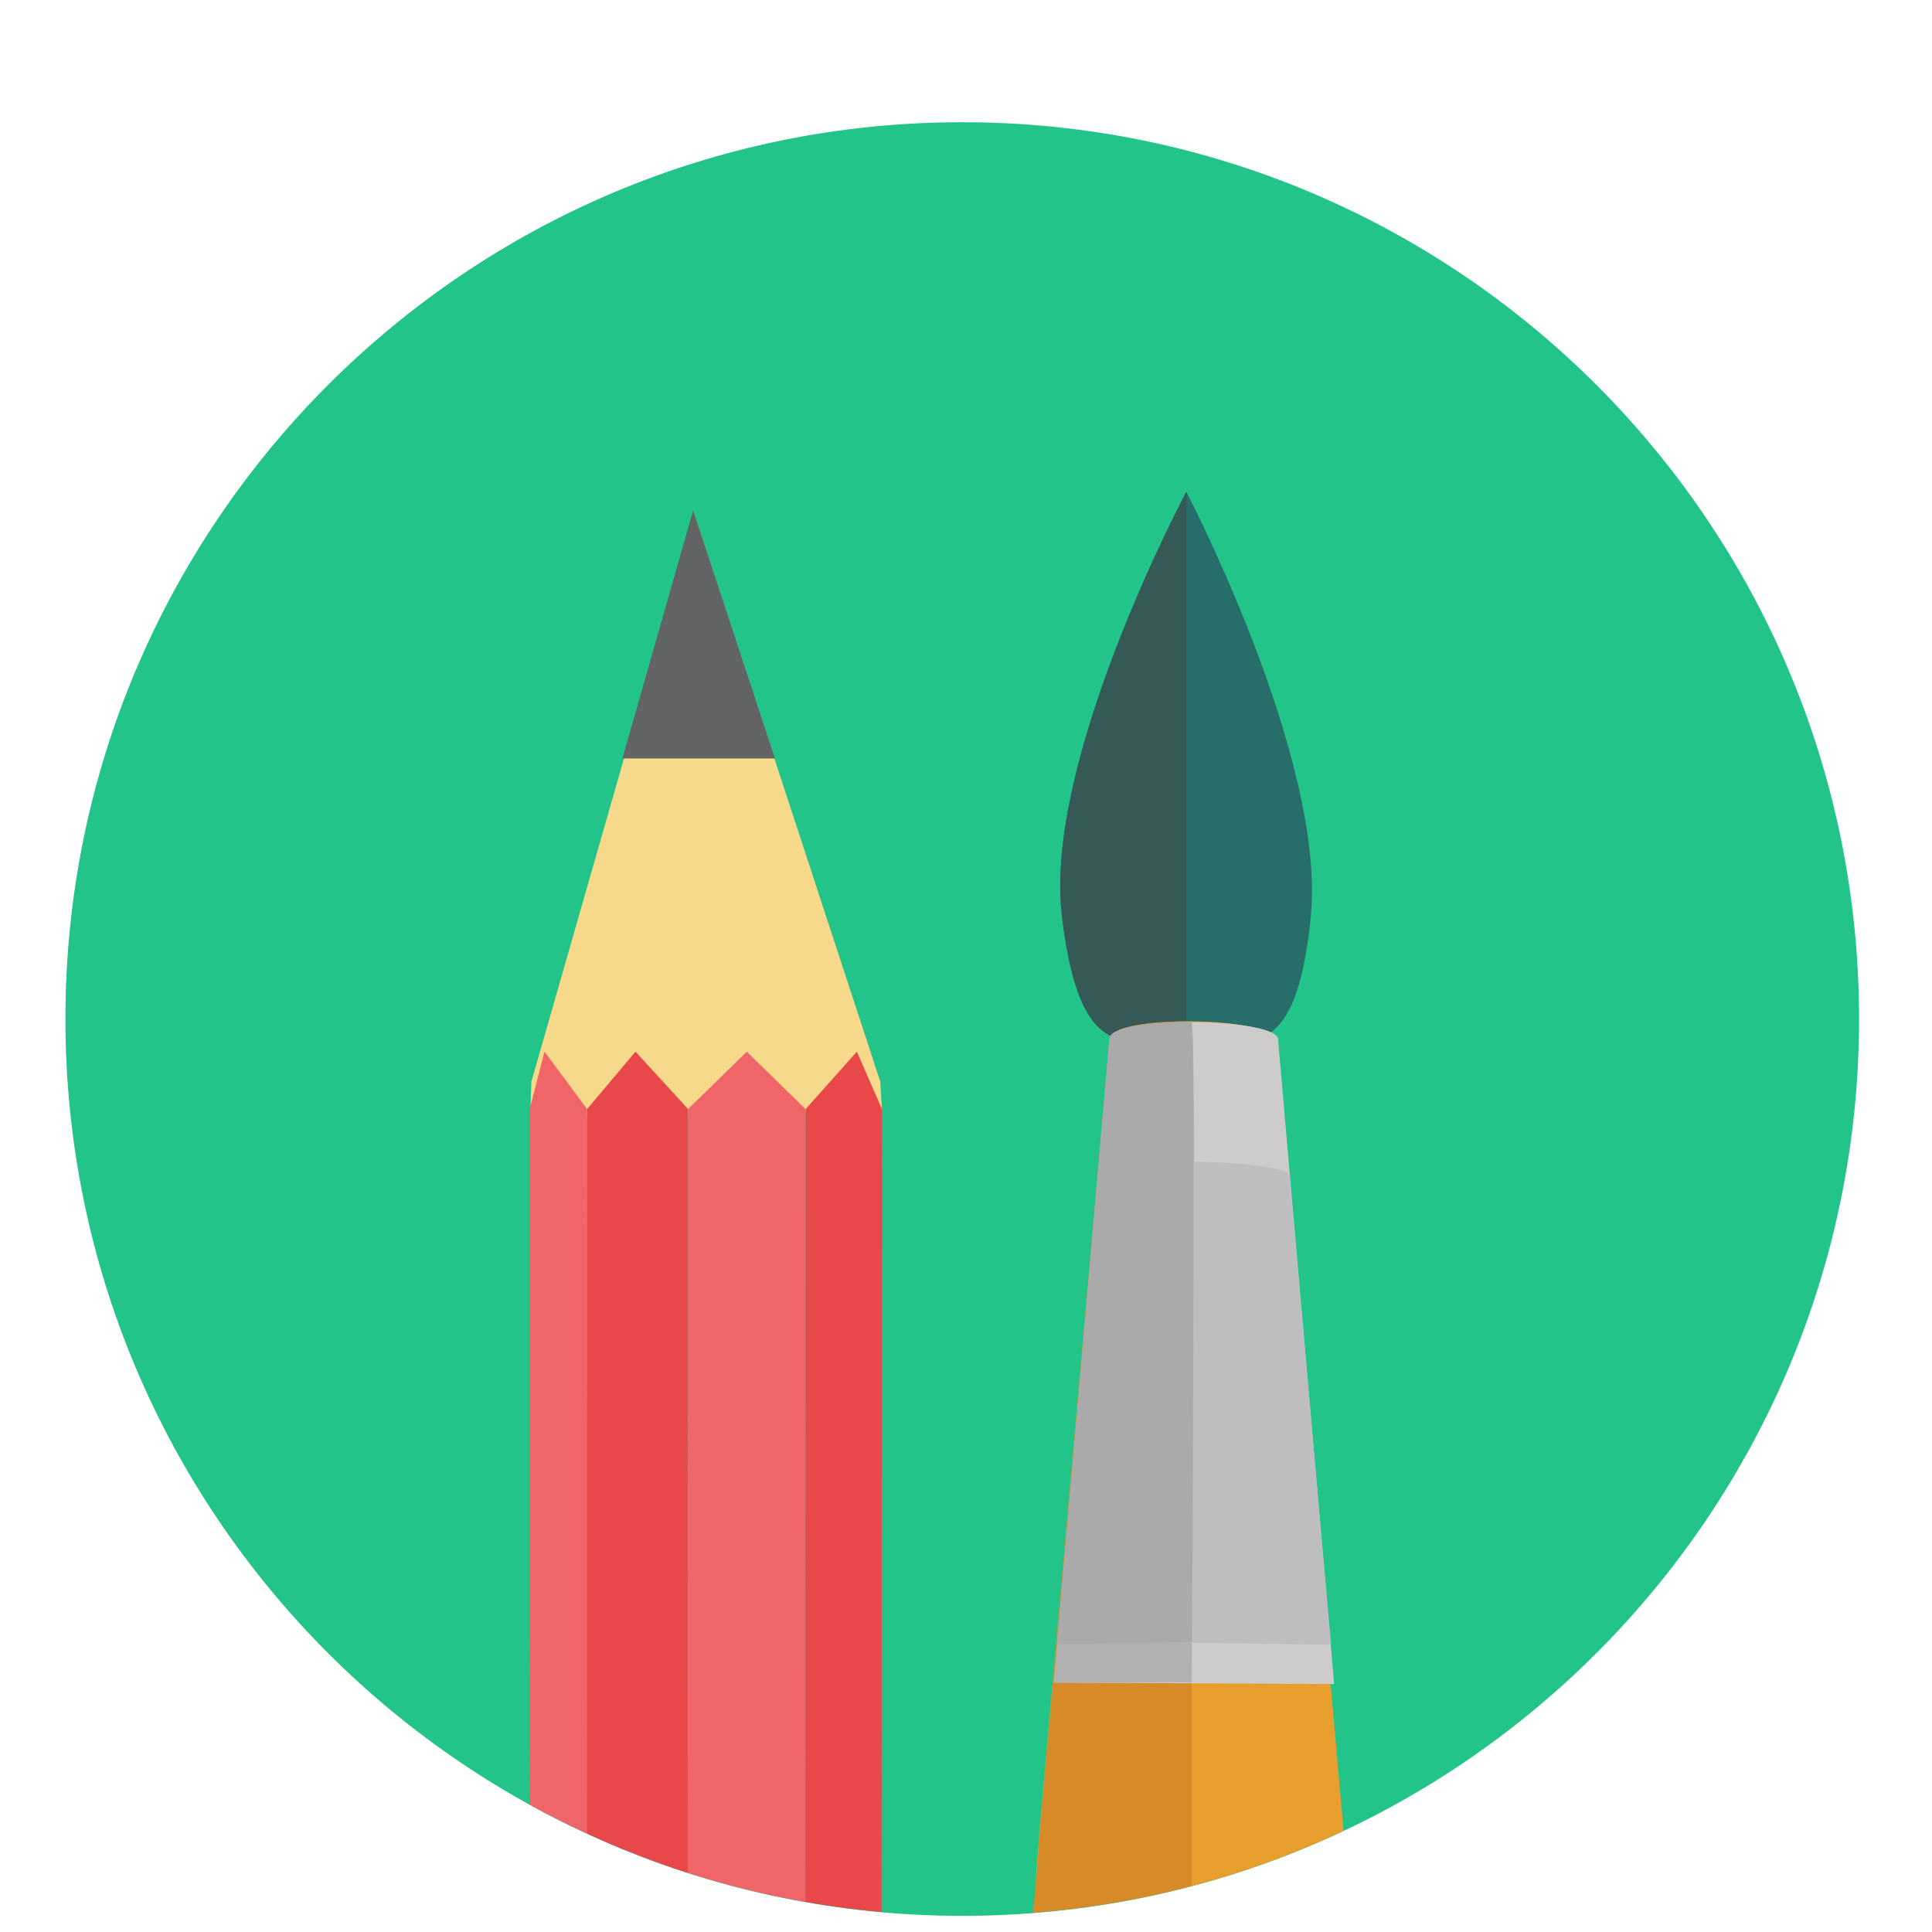 <?xml version="1.0" encoding="utf-8"?>
<!-- Generator: Adobe Illustrator 16.0.0, SVG Export Plug-In . SVG Version: 6.00 Build 0)  -->
<!DOCTYPE svg PUBLIC "-//W3C//DTD SVG 1.1//EN" "http://www.w3.org/Graphics/SVG/1.1/DTD/svg11.dtd">
<svg version="1.1" id="Layer_1" xmlns="http://www.w3.org/2000/svg" xmlns:xlink="http://www.w3.org/1999/xlink" x="0px" y="0px"
	 width="136.833px" height="136.833px" viewBox="0 0 136.833 136.833" style="enable-background:new 0 0 136.833 136.833;"
	 xml:space="preserve">
<style type="text/css">
<![CDATA[
	.st0{fill:#7AC3A7;}
	.st1{fill:#AA9C87;}
	.st2{fill:#AAAAAA;}
	.st3{fill:#494A4A;}
	.st4{fill:#AC782B;}
	.st5{fill:#49A0AE;}
	.st6{fill:#AD6F2D;}
	.st7{fill-rule:evenodd;clip-rule:evenodd;fill:#3EB5B5;}
	.st8{fill:#AE8A50;}
	.st9{fill:#7F8092;}
	.st10{fill:#AEADAD;}
	.st11{fill:#AEAEAF;}
	.st12{fill:#129949;}
	.st13{fill:#E1E1E1;}
	.st14{fill:#E2DD3E;}
	.st15{fill-rule:evenodd;clip-rule:evenodd;fill:#757575;}
	.st16{fill:#E4E4E4;}
	.st17{fill:#E57931;}
	.st18{fill:#4AA0A5;}
	.st19{fill:#4B4A4B;}
	.st20{fill:#E79E2D;}
	.st21{fill-rule:evenodd;clip-rule:evenodd;fill:#DBB626;}
	.st22{fill:#E7E760;}
	.st23{fill:#19A855;}
	.st24{fill:#E84849;}
	.st25{fill:#4E4F50;}
	.st26{fill:#4EA3B1;}
	.st27{fill:#E9CA92;}
	.st28{fill:#E9E8A1;}
	.st29{fill:#E9E8A3;}
	.st30{fill:#B03738;}
	.st31{fill:#818282;}
	.st32{fill:#81BCB9;}
	.st33{fill:#B19353;}
	.st34{fill:#825E2D;}
	.st35{fill:#B1B1B2;}
	.st36{fill:#B2B2B2;}
	.st37{opacity:0.15;}
	.st38{fill:#848698;}
	.st39{fill:#B3DCE2;}
	.st40{fill:#B4B4B5;}
	.st41{fill:#1A3940;}
	.st42{fill:#B6E2EB;}
	.st43{fill:#888888;}
	.st44{fill:#B7DFD2;}
	.st45{fill:#1D1E1E;}
	.st46{fill:#ED3351;}
	.st47{fill:#EDC92C;}
	.st48{fill:#EDE8C9;}
	.st49{fill:#1FA85B;}
	.st50{fill-rule:evenodd;clip-rule:evenodd;fill:#AEAEAF;}
	.st51{fill:#EEDD7A;}
	.st52{fill:#52BA73;}
	.st53{fill:#56385F;}
	.st54{fill:#56939A;}
	.st55{fill:#8AC5C4;}
	.st56{fill:#575757;}
	.st57{fill-rule:evenodd;clip-rule:evenodd;fill:#4B4A4B;}
	.st58{fill:#8CD3DA;}
	.st59{fill:#8D8D8C;}
	.st60{fill:#8D9091;}
	.st61{fill-rule:evenodd;clip-rule:evenodd;fill:#E8C790;}
	.st62{fill:#202121;}
	.st63{fill-rule:evenodd;clip-rule:evenodd;fill:#E9CA92;}
	.st64{fill:#BEBC6A;}
	.st65{fill:#F06668;}
	.st66{fill:#BFBEBE;}
	.st67{fill:#F0D359;}
	.st68{fill:#F0F1AF;}
	.st69{fill-rule:evenodd;clip-rule:evenodd;fill:#B14D26;}
	.st70{fill:#22C48A;}
	.st71{fill:#F1D250;}
	.st72{fill:#F1E089;}
	.st73{fill:#F1F1B3;}
	.st74{fill:#F2BE3E;}
	.st75{fill:#F37C2A;}
	.st76{fill:#256533;}
	.st77{fill:#F4D967;}
	.st78{fill:#F4E028;}
	.st79{fill:#F4F5F5;}
	.st80{fill-rule:evenodd;clip-rule:evenodd;fill:#B5B2B3;}
	.st81{fill:#F5D827;}
	.st82{fill:#F5E554;}
	.st83{fill:#276D69;}
	.st84{fill-rule:evenodd;clip-rule:evenodd;fill:#B6AE8F;}
	.st85{fill:#F6A2A3;}
	.st86{fill-rule:evenodd;clip-rule:evenodd;fill:#1CAAB9;}
	.st87{fill-rule:evenodd;clip-rule:evenodd;fill:#888888;}
	.st88{fill:#F7D98B;}
	.st89{fill:#F7E497;}
	.st90{fill:#F8DE71;}
	.st91{fill-rule:evenodd;clip-rule:evenodd;fill:#ECE1D0;}
	.st92{fill:#F9F29A;}
	.st93{fill-rule:evenodd;clip-rule:evenodd;fill:#EDC92C;}
	.st94{clip-path:url(#SVGID_2_);}
	.st95{fill:#90682F;}
	.st96{fill:#C0C0C0;}
	.st97{fill:#93793D;}
	.st98{fill:#939292;}
	.st99{fill:#93D1BD;}
	.st100{fill:#949897;}
	.st101{fill:#94D0D0;}
	.st102{fill:#954E9D;}
	.st103{fill:#958469;}
	.st104{fill:#C4BC98;}
	.st105{fill:#C698C5;}
	.st106{fill:#2C6973;}
	.st107{fill:#FAF2F2;}
	.st108{fill:#C7E8ED;}
	.st109{fill:#2E2F2F;}
	.st110{fill:#2F8442;}
	.st111{opacity:0.3;}
	.st112{fill:#606060;}
	.st113{fill:#616A89;}
	.st114{fill:#61BECD;}
	.st115{fill:#FFC200;}
	.st116{fill:#FFFFFF;}
	.st117{fill:#626463;}
	.st118{fill:#63A2AC;}
	.st119{fill-rule:evenodd;clip-rule:evenodd;fill:#F2E8D3;}
	.st120{fill:none;}
	.st121{fill:#9A7338;}
	.st122{fill-rule:evenodd;clip-rule:evenodd;fill:#F5D8A4;}
	.st123{fill-rule:evenodd;clip-rule:evenodd;fill:#F5DFB5;}
	.st124{fill:#9B7842;}
	.st125{fill:#67B8CB;}
	.st126{fill:#9D5D26;}
	.st127{fill:#9D9E9F;}
	.st128{fill:#CDCCCB;}
	.st129{fill:#9EA3B6;}
	.st130{fill:#9F77AA;}
	.st131{fill-rule:evenodd;clip-rule:evenodd;fill:#C0BEBF;}
	.st132{fill-rule:evenodd;clip-rule:evenodd;fill:#C15E28;}
	.st133{fill:#343433;}
	.st134{fill:#355957;}
	.st135{fill:#357180;}
	.st136{fill:#35B167;}
	.st137{fill-rule:evenodd;clip-rule:evenodd;fill:#97A0A0;}
	.st138{fill:#6C6C6B;}
	.st139{fill:#6CC077;}
	.st140{fill:#6EC2CB;}
	.st141{fill:#6FB698;}
	.st142{fill-rule:evenodd;clip-rule:evenodd;fill:#616161;}
	.st143{fill:#D0D1D1;}
	.st144{fill-rule:evenodd;clip-rule:evenodd;fill:#FFF4E4;}
	.st145{fill:#D2CBA6;}
	.st146{fill:#D2D2D2;}
	.st147{fill:#D68828;}
	.st148{fill:#D68A28;}
	.st149{fill:#3D3428;}
	.st150{fill:#3D4040;}
	.st151{fill:#3D969F;}
	.st152{fill-rule:evenodd;clip-rule:evenodd;fill:#CDCCCB;}
	.st153{fill:#A0D5D9;}
	.st154{fill:#A2D4DE;}
	.st155{fill:#A3D4AA;}
	.st156{fill:#A48A47;}
	.st157{fill:#75B7BB;}
	.st158{fill:#776850;}
	.st159{fill:#DAC425;}
	.st160{fill:#DBBD40;}
	.st161{fill:#DBC55E;}
	.st162{fill:#DBDBDA;}
	.st163{fill:#DBF0F5;}
	.st164{fill:#DCDBDC;}
	.st165{fill:#DDDDDC;}
	.st166{fill-rule:evenodd;clip-rule:evenodd;fill:#6EC2CB;}
	.st167{fill:#DFBFDB;}
	.st168{fill:#DFCC6B;}
	.st169{fill:#448590;}
]]>
</style>
<g>
	<g>
		<path class="st70" d="M4.633,72.171c0-35.078,28.438-63.515,63.518-63.515c35.078,0,63.516,28.438,63.516,63.515
			c0,35.082-28.438,63.518-63.516,63.518C33.07,135.689,4.633,107.253,4.633,72.171z"/>
	</g>
	<g>
		<g>
			<g>
				<polygon class="st88" points="49.162,36.378 37.637,76.599 37.549,79.166 62.461,78.552 62.344,76.605 				"/>
			</g>
		</g>
		<g>
			<g>
				<polygon class="st117" points="49.094,36.152 44.078,53.719 54.886,53.719 				"/>
			</g>
		</g>
		<g>
			<g>
				<g>
					<path class="st24" d="M60.687,74.484l-3.628,4.07l-0.022,56.146c1.776,0.313,3.576,0.557,5.4,0.721l0.024-56.869L60.687,74.484
						z"/>
				</g>
			</g>
			<g>
				<g>
					<path class="st24" d="M48.708,132.646l0.025-54.096l-3.724-4.066l-3.43,4.068l-0.02,51.303
						C43.872,130.921,46.256,131.859,48.708,132.646z"/>
				</g>
			</g>
			<g>
				<g>
					<path class="st65" d="M41.58,78.552l-3.014-4.07l-1.05,4.068l-0.022,49.256c1.326,0.73,2.685,1.41,4.066,2.049L41.58,78.552z"
						/>
				</g>
			</g>
			<g>
				<g>
					<path class="st65" d="M57.036,134.701l0.022-56.146l-4.167-4.07l-4.158,4.066l-0.025,54.096
						C51.409,133.515,54.19,134.199,57.036,134.701z"/>
				</g>
			</g>
		</g>
	</g>
	<g>
		<g>
			<path class="st83" d="M92.838,64.881c-1.098,11.265-4.859,8.617-8.814,8.617c-3.879,0-7.48,2.52-8.813-8.615
				c-1.326-11.087,8.813-30.047,8.813-30.047S93.92,53.782,92.838,64.881z"/>
		</g>
		<g>
			<path class="st134" d="M84.023,73.498c-3.879,0-7.48,2.52-8.813-8.615c-1.326-11.087,8.813-30.047,8.813-30.047V73.498z"/>
		</g>
		<g>
			<g>
				<g>
					<path class="st20" d="M78.574,73.623l-4.994,56.488l-0.29,3.99c0.162-1.523,0.29-2.945,0.29-3.662l4.994-56.77
						c0-0.92,2.906-1.322,5.816-1.295c0,0,0,48.49-0.002,61.211c3.737-0.984,7.337-2.305,10.771-3.92l-4.954-56.043
						C90.205,72.015,78.574,71.792,78.574,73.623z"/>
				</g>
			</g>
			<g>
				<g>
					<path class="st148" d="M73.29,134.101c-0.049,0.455-0.101,0.918-0.152,1.375c0.018-0.002,0.035-0.002,0.053-0.004
						L73.29,134.101z"/>
				</g>
			</g>
			<g>
				<g>
					<path class="st148" d="M84.389,133.585c0.002-12.721,0.002-61.211,0.002-61.211c-2.91-0.027-5.816,0.375-5.816,1.295
						l-4.994,56.77c0,0.717-0.128,2.139-0.29,3.662l-0.1,1.371C77.028,135.169,80.773,134.541,84.389,133.585z"/>
				</g>
			</g>
		</g>
		<g>
			<path class="st128" d="M78.889,73.617l-4.248,45.551l19.85,0.105l-3.973-45.656C90.518,72.091,78.889,71.882,78.889,73.617z"/>
		</g>
		<g>
			<path class="st35" d="M78.574,73.597l-3.934,45.57l9.758-0.021c0,0,0.393-46.77-0.008-46.77
				C81.484,72.376,78.574,72.728,78.574,73.597z"/>
		</g>
		<g>
			<path class="st66" d="M77.859,83.117l-2.949,33.098l19.365,0.27l-2.951-33.207C91.324,82.119,77.861,81.796,77.859,83.117z"/>
		</g>
		<g>
			<path class="st2" d="M78.574,73.597l-3.719,42.832l9.57-0.121c0,0,0.262-43.932-0.035-43.932
				C81.484,72.376,78.574,72.728,78.574,73.597z"/>
		</g>
	</g>
	<g>
		<path class="st120" d="M4.633,72.171c0-35.078,28.438-63.515,63.518-63.515c35.078,0,63.516,28.438,63.516,63.515
			c0,35.082-28.438,63.518-63.516,63.518C33.07,135.689,4.633,107.253,4.633,72.171z"/>
	</g>
</g>
</svg>
